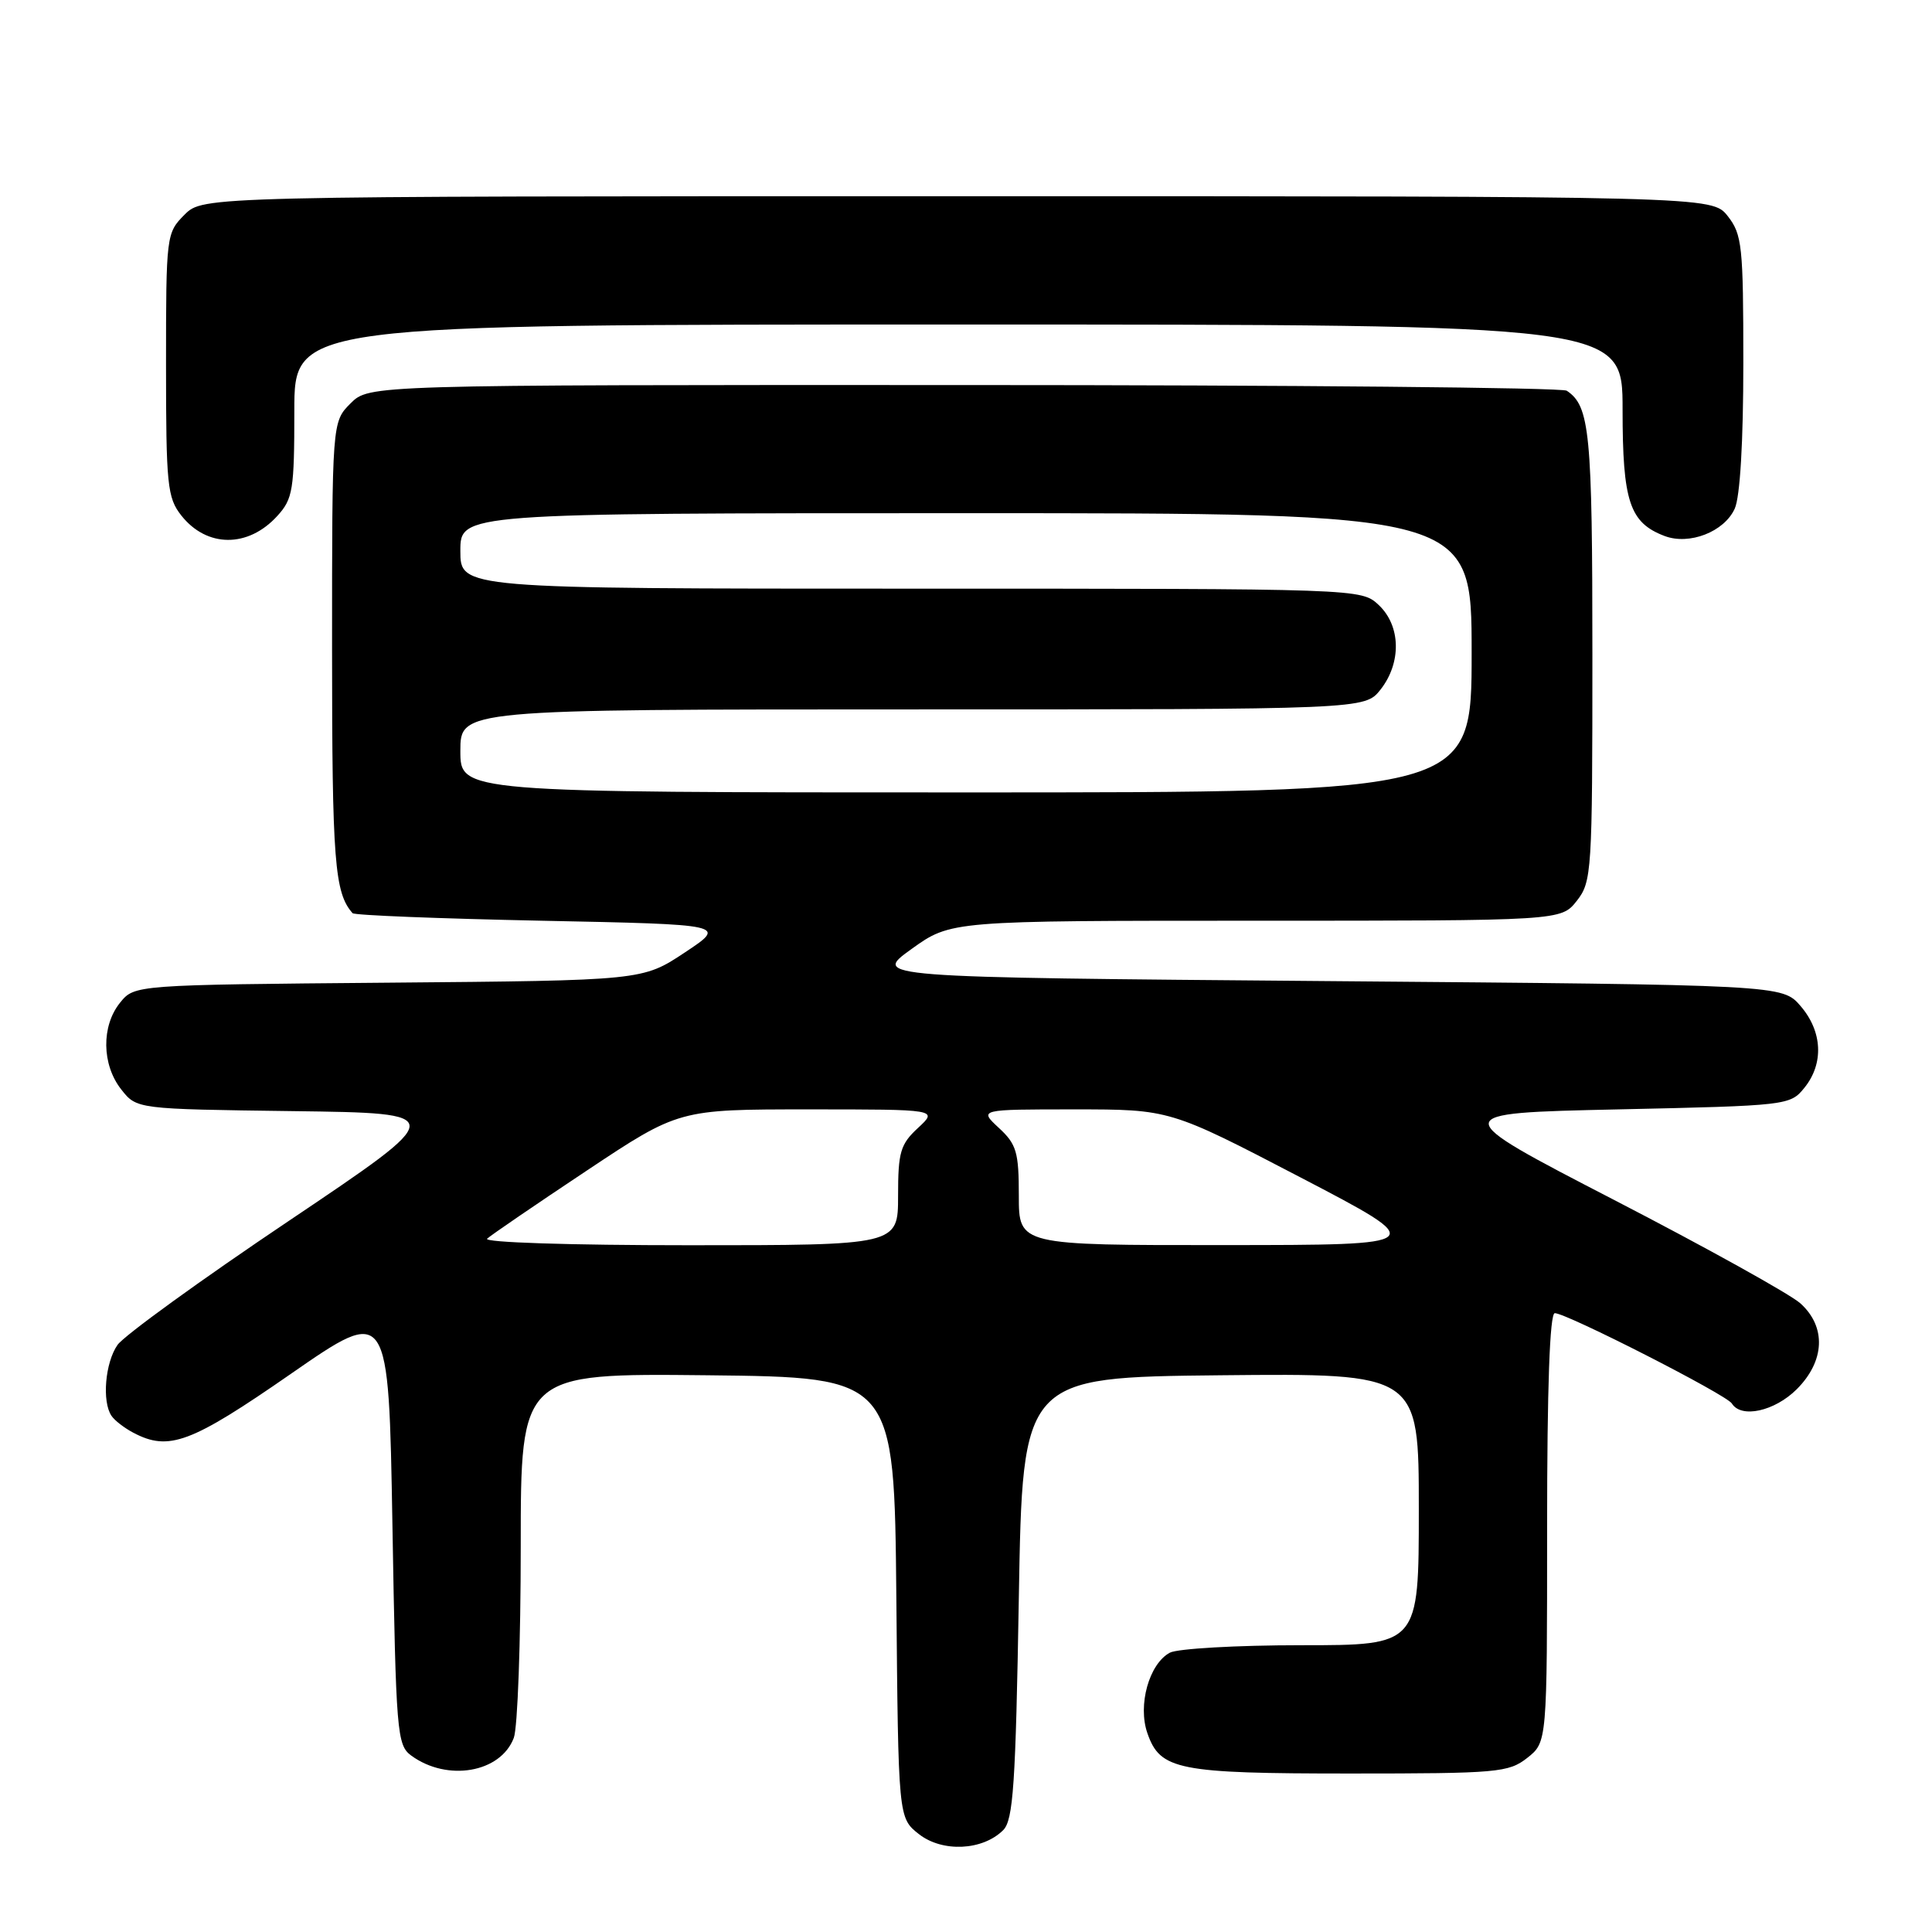 <?xml version="1.0" encoding="UTF-8" standalone="no"?>
<!DOCTYPE svg PUBLIC "-//W3C//DTD SVG 1.1//EN" "http://www.w3.org/Graphics/SVG/1.1/DTD/svg11.dtd" >
<svg xmlns="http://www.w3.org/2000/svg" xmlns:xlink="http://www.w3.org/1999/xlink" version="1.1" viewBox="0 0 256 256">
 <g >
 <path fill="currentColor"
d=" M 132.93 242.50 C 134.26 241.17 134.58 236.47 135.00 211.72 C 135.50 182.50 135.50 182.50 161.75 182.23 C 188.00 181.97 188.00 181.97 188.00 199.98 C 188.00 218.00 188.00 218.00 172.43 218.00 C 163.87 218.00 156.03 218.45 155.01 218.99 C 152.26 220.47 150.73 225.94 152.04 229.67 C 153.73 234.53 156.08 235.00 178.91 235.00 C 198.46 235.00 199.89 234.87 202.37 232.93 C 205.00 230.85 205.00 230.85 205.00 202.43 C 205.00 183.83 205.35 174.00 206.02 174.00 C 207.58 174.00 228.76 184.80 229.48 185.97 C 230.72 187.98 235.15 187.00 238.08 184.08 C 241.82 180.34 242.01 175.81 238.56 172.70 C 237.21 171.49 226.11 165.32 213.88 159.00 C 191.64 147.50 191.64 147.50 214.41 147.00 C 236.85 146.51 237.21 146.47 239.09 144.14 C 241.69 140.93 241.49 136.68 238.59 133.31 C 236.17 130.50 236.17 130.50 175.87 130.00 C 115.56 129.50 115.56 129.50 120.78 125.75 C 126.00 122.00 126.00 122.00 166.43 122.00 C 206.85 122.00 206.85 122.00 208.93 119.37 C 210.92 116.83 211.00 115.57 211.00 86.80 C 211.00 57.26 210.66 53.81 207.60 51.77 C 207.00 51.36 171.04 51.02 127.70 51.02 C 48.91 51.00 48.91 51.00 46.45 53.45 C 44.00 55.91 44.00 55.91 44.00 86.02 C 44.00 114.12 44.33 118.32 46.72 121.00 C 46.96 121.28 58.23 121.72 71.75 122.00 C 96.33 122.50 96.33 122.50 90.74 126.21 C 85.15 129.92 85.15 129.92 51.48 130.21 C 17.82 130.50 17.82 130.50 15.91 132.86 C 13.41 135.95 13.48 141.07 16.06 144.35 C 18.11 146.96 18.11 146.96 38.81 147.23 C 59.50 147.50 59.50 147.50 38.32 161.74 C 26.67 169.56 16.43 176.98 15.57 178.21 C 13.94 180.54 13.49 185.70 14.77 187.60 C 15.17 188.21 16.48 189.22 17.68 189.85 C 22.38 192.32 25.28 191.24 38.56 182.03 C 51.50 173.06 51.50 173.06 52.00 202.11 C 52.47 229.70 52.60 231.24 54.50 232.63 C 59.27 236.11 66.33 234.90 68.08 230.28 C 68.59 228.95 69.00 217.54 69.00 204.92 C 69.00 181.97 69.00 181.97 93.75 182.23 C 118.50 182.50 118.50 182.50 118.77 211.69 C 119.03 240.88 119.03 240.88 121.76 243.03 C 124.87 245.47 130.21 245.22 132.93 242.50 Z  M 36.75 68.36 C 38.81 66.10 39.00 64.91 39.00 54.44 C 39.00 43.00 39.00 43.00 127.00 43.00 C 215.00 43.00 215.00 43.00 215.00 54.28 C 215.00 66.46 215.93 69.26 220.56 71.02 C 223.84 72.27 228.47 70.47 229.86 67.40 C 230.57 65.85 231.00 58.53 231.00 48.09 C 231.00 32.59 230.84 31.06 228.93 28.63 C 226.85 26.00 226.85 26.00 126.88 26.00 C 26.91 26.00 26.91 26.00 24.45 28.45 C 22.04 30.87 22.00 31.17 22.00 48.32 C 22.00 64.27 22.17 65.95 24.02 68.30 C 27.40 72.59 32.88 72.62 36.75 68.36 Z  M 64.55 164.13 C 65.07 163.65 71.00 159.60 77.72 155.13 C 89.94 147.00 89.94 147.00 107.12 147.00 C 124.29 147.00 124.29 147.00 121.65 149.45 C 119.30 151.62 119.00 152.66 119.00 158.45 C 119.00 165.00 119.00 165.00 91.30 165.00 C 75.52 165.00 64.01 164.63 64.55 164.13 Z  M 135.00 158.45 C 135.00 152.66 134.70 151.62 132.35 149.45 C 129.71 147.00 129.71 147.00 142.36 147.00 C 155.02 147.00 155.02 147.00 172.26 155.98 C 189.50 164.97 189.50 164.97 162.25 164.98 C 135.00 165.00 135.00 165.00 135.00 158.45 Z  M 61.00 99.50 C 61.00 94.00 61.00 94.00 120.93 94.00 C 180.85 94.00 180.85 94.00 182.93 91.37 C 185.72 87.81 185.62 82.93 182.69 80.17 C 180.37 78.00 180.37 78.00 120.69 78.00 C 61.00 78.00 61.00 78.00 61.00 73.00 C 61.00 68.00 61.00 68.00 128.00 68.00 C 195.00 68.00 195.00 68.00 195.00 86.50 C 195.00 105.00 195.00 105.00 128.00 105.00 C 61.00 105.00 61.00 105.00 61.00 99.50 Z "/>
</g>
</svg>